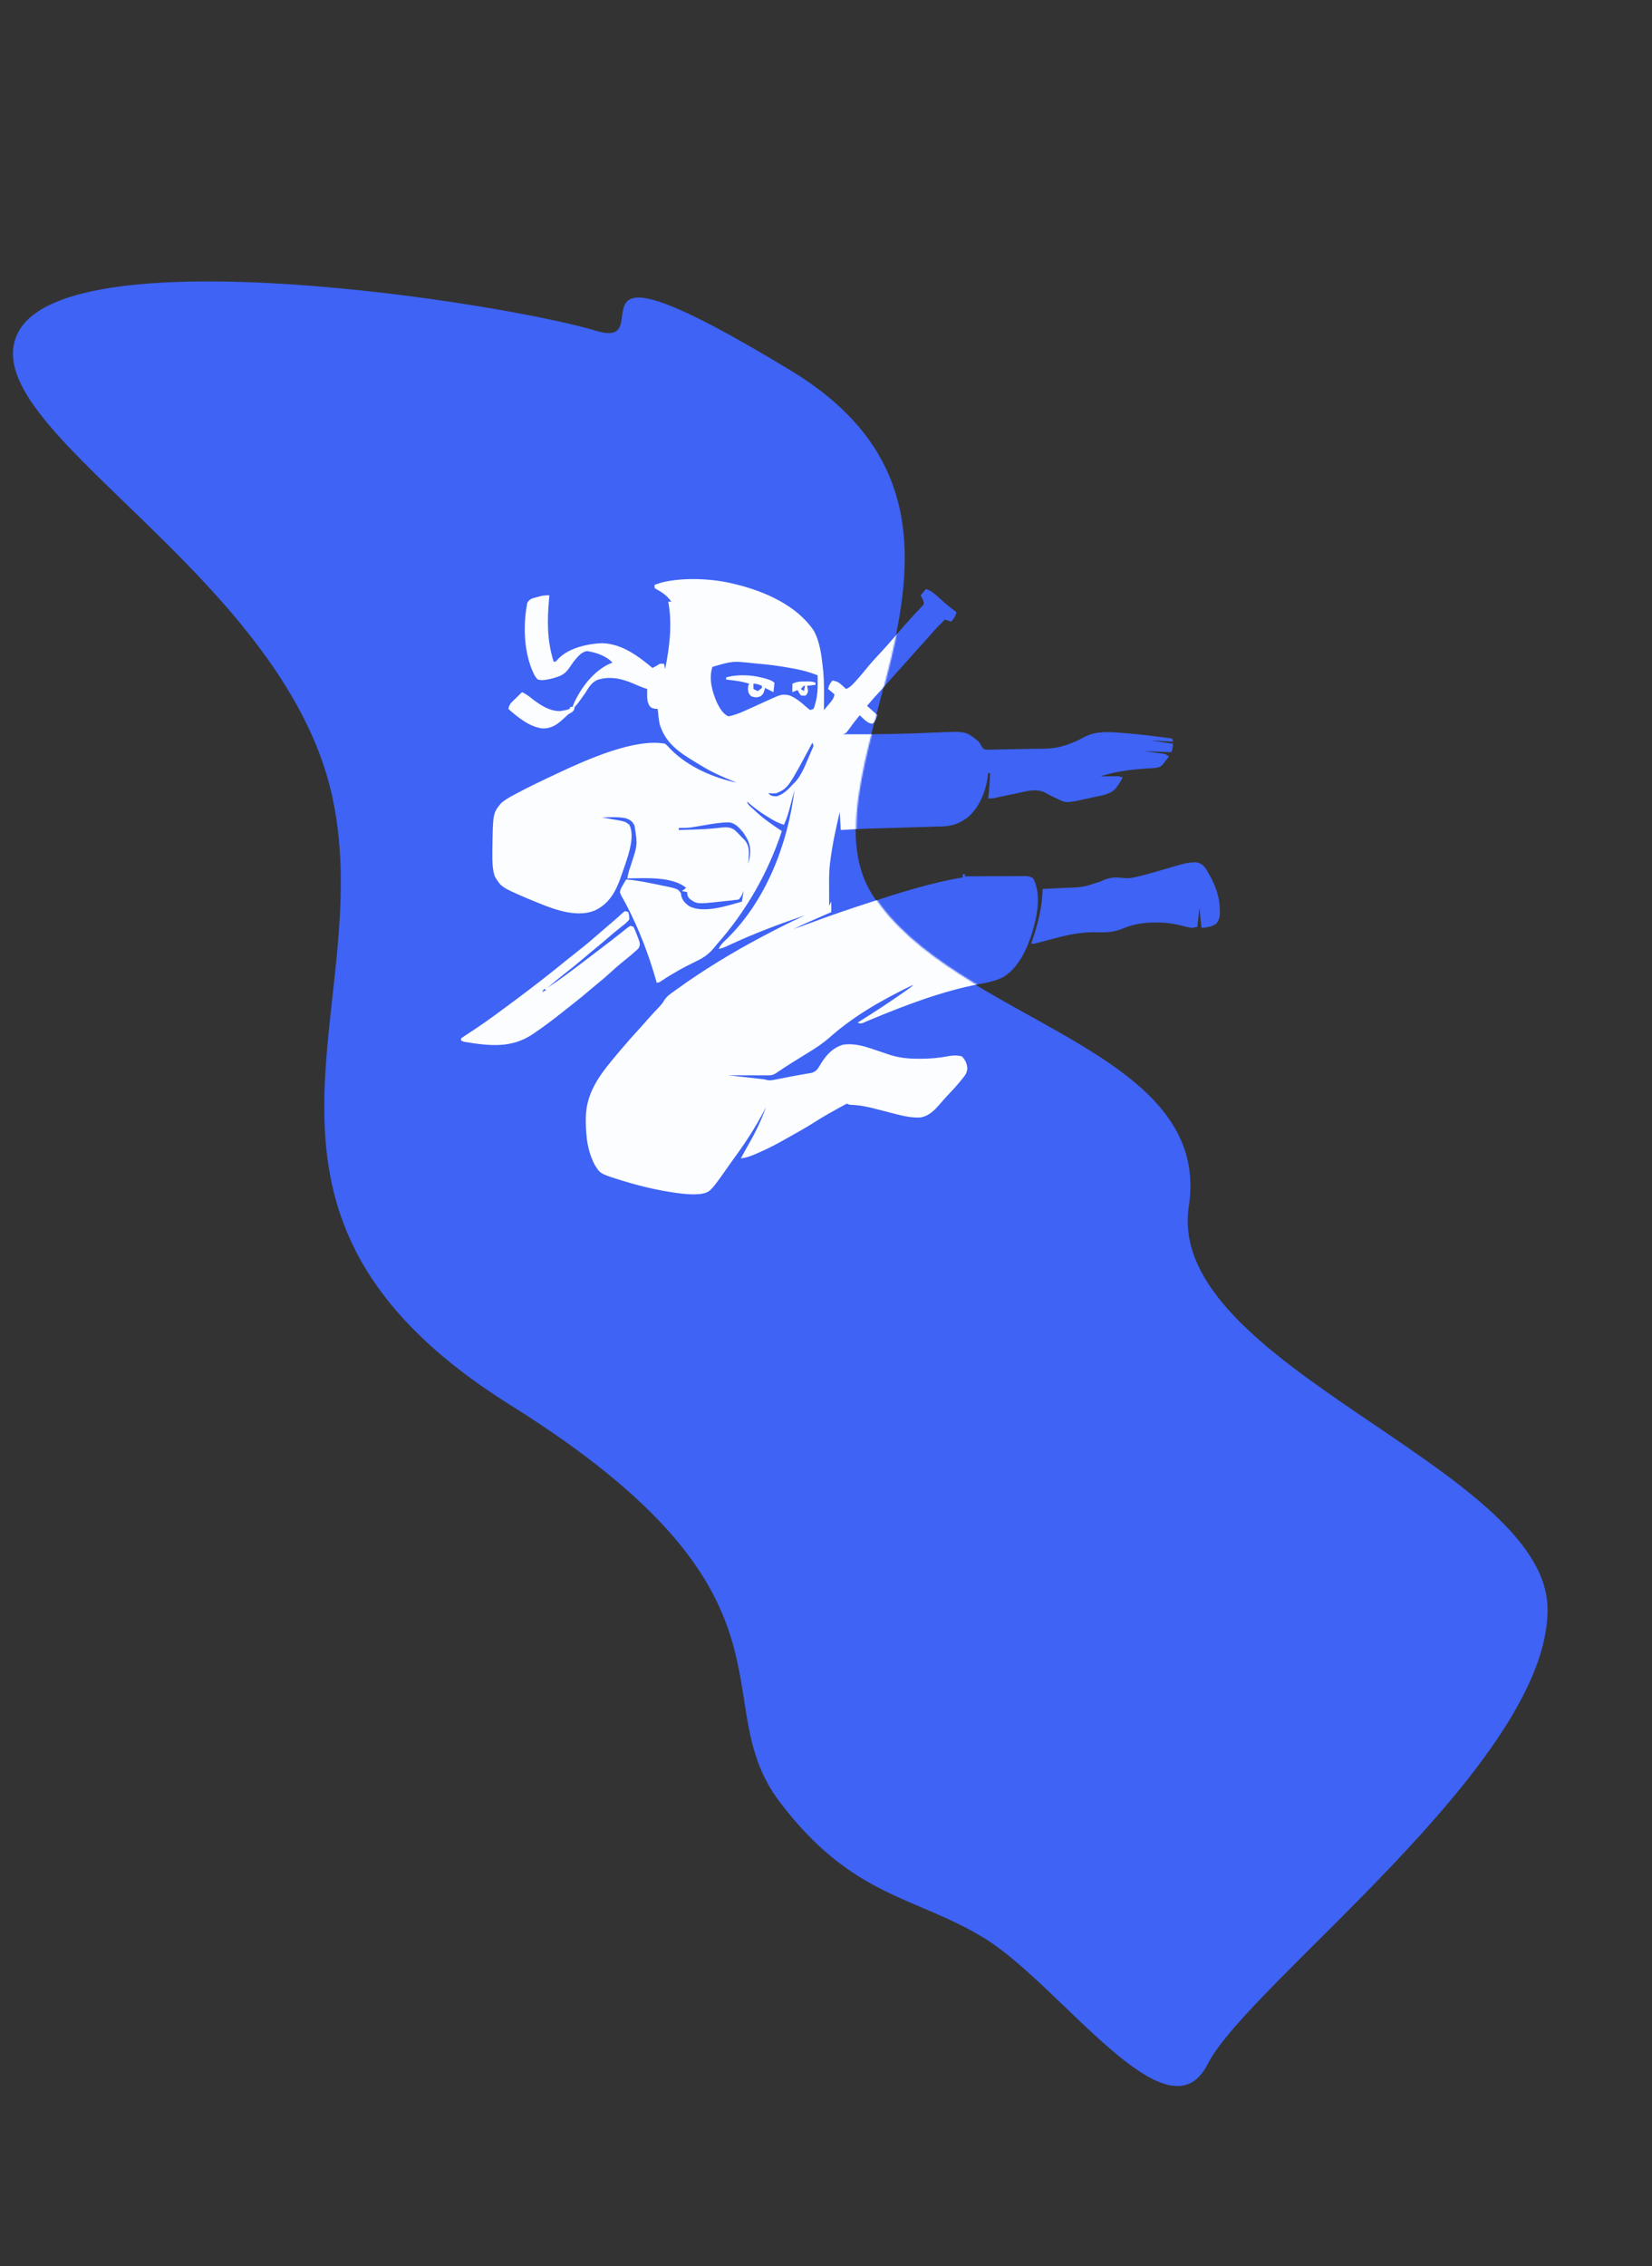 <svg width="1143" height="1567" viewBox="0 0 1143 1567" fill="none" xmlns="http://www.w3.org/2000/svg">
<rect x="0" y="0" width="1143" height="1567" fill="#333333" stroke="none"/>
<path fill-rule="evenodd" clip-rule="evenodd" d="M412.53 228.759C459.466 242.913 376.291 152.546 547.472 256.422C718.653 360.298 548.153 531.298 603.653 618.798C659.153 706.298 839.429 724.216 822.541 834.007C805.653 943.798 1068.58 1014.11 1070.71 1111.5C1073.04 1217.95 863.571 1371.65 835.513 1427.3C807.919 1482.03 734.037 1372.62 681.04 1340.15C633.272 1310.89 589.826 1312.4 539.435 1245.9C486.044 1175.45 564.653 1103.8 353.351 971.692C142.05 839.587 261.824 699.675 230.021 551.419C196.48 395.063 -23.966 294.382 13.153 228.759C50.531 162.678 348.399 209.42 412.53 228.759Z" fill="#3E63F5"/>
<path d="M507.484 403.632C508.086 403.777 508.688 403.921 509.309 404.07C529.124 408.941 551.322 418.582 563.064 436.107C567.296 443.734 568.405 453.314 569.341 461.851C569.423 462.588 569.504 463.326 569.588 464.085C570.389 473.013 570.134 482.006 570.069 490.96C571.151 489.692 572.226 488.417 573.298 487.14C573.898 486.43 574.497 485.721 575.115 484.99C576.435 483.203 577.063 482.203 577.346 480.044C575.905 478.843 574.464 477.643 572.98 476.406C573.416 473.963 574.323 472.492 575.891 470.584C578.927 470.961 580.442 471.829 582.668 473.904C583.175 474.37 583.683 474.836 584.206 475.317C584.584 475.676 584.962 476.035 585.351 476.406C588.239 475.268 590.02 473.261 592.037 470.993C592.39 470.603 592.743 470.212 593.106 469.81C595.297 467.367 597.395 464.864 599.451 462.306C602.806 458.136 606.439 454.26 610.097 450.358C613.282 446.959 616.317 443.441 619.336 439.894C622.941 435.662 626.565 431.461 630.334 427.374C630.981 426.671 631.627 425.967 632.293 425.242C633.442 424.002 634.599 422.769 635.767 421.547C636.24 421.038 636.714 420.53 637.202 420.006C637.611 419.578 638.02 419.151 638.442 418.71C639.366 417.484 639.366 417.484 639.013 415.947C638.439 414.453 637.776 413.048 637.02 411.637C638.221 410.196 639.422 408.755 640.659 407.271C644.374 408.384 646.757 410.688 649.574 413.229C650.54 414.085 651.508 414.94 652.476 415.793C652.943 416.205 653.41 416.616 653.891 417.04C656.425 419.236 659.076 421.278 661.763 423.281C661.193 426.091 659.996 427.657 658.125 429.831C656.684 429.35 655.243 428.87 653.758 428.375C650.426 431.63 647.221 434.943 644.181 438.472C641.047 442.092 637.807 445.619 634.598 449.172C632.127 451.912 629.663 454.655 627.241 457.439C624.582 460.493 621.849 463.478 619.12 466.47C617.685 468.054 616.27 469.651 614.87 471.266C612.701 473.764 610.47 476.202 608.229 478.634C605.388 481.719 602.605 484.839 599.906 488.049C602.307 490.211 604.709 492.372 607.183 494.599C605.356 499.167 605.356 499.167 603.545 500.421C600.884 500.121 599.476 498.874 597.541 497.1C597.027 496.634 596.513 496.168 595.983 495.688C595.596 495.328 595.21 494.969 594.812 494.599C590.732 499.606 590.732 499.606 586.943 504.833C585.351 506.97 585.351 506.97 583.168 507.698C604.96 507.883 626.784 507.455 648.555 506.465C668.152 505.597 668.152 505.597 676.312 512.056C677.773 513.52 677.773 513.52 679 515.766C680.491 518.102 680.491 518.102 683.016 518.394C684.396 518.366 684.396 518.366 685.804 518.338C686.313 518.334 686.821 518.33 687.345 518.326C689.022 518.307 690.697 518.257 692.374 518.205C693.543 518.183 694.713 518.163 695.883 518.144C698.319 518.102 700.755 518.045 703.19 517.978C706.205 517.898 709.218 517.854 712.233 517.827C714.513 517.804 716.793 517.769 719.073 517.73C720.15 517.713 721.226 517.7 722.303 517.691C733.036 517.579 741.129 514.547 750.467 509.479C758.498 505.408 767.12 506.033 775.881 506.743C776.73 506.807 777.579 506.871 778.454 506.937C789.323 507.812 800.138 509.206 810.949 510.609C811.189 511.329 811.429 512.05 811.676 512.792C804.112 512.432 804.112 512.432 796.394 512.064C801.437 512.785 806.48 513.505 811.676 514.248C810.949 519.342 810.949 519.342 810.221 520.07C808.817 520.082 807.413 520.042 806.011 519.981C804.734 519.929 804.734 519.929 803.431 519.875C802.535 519.834 801.638 519.793 800.715 519.751C799.816 519.713 798.917 519.675 797.99 519.636C795.76 519.541 793.53 519.443 791.3 519.342C791.751 519.4 792.203 519.459 792.668 519.519C794.714 519.788 796.76 520.065 798.805 520.342C799.515 520.434 800.226 520.526 800.958 520.621C801.64 520.715 802.323 520.809 803.026 520.905C803.969 521.031 803.969 521.031 804.932 521.159C806.582 521.525 806.582 521.525 808.766 522.98C808.07 523.922 807.372 524.861 806.673 525.8C806.285 526.324 805.897 526.847 805.496 527.387C803.536 529.915 802.444 530.523 799.305 530.986C798.066 531.094 796.826 531.18 795.584 531.247C784.103 531.958 772.44 533.148 761.463 536.807C762.383 536.799 763.303 536.791 764.252 536.782C765.46 536.775 766.668 536.768 767.876 536.762C768.482 536.756 769.089 536.75 769.714 536.743C770.59 536.74 770.59 536.74 771.483 536.736C772.021 536.733 772.558 536.729 773.112 536.725C774.562 536.807 774.562 536.807 776.745 537.535C775.691 539.793 774.451 541.763 772.97 543.766C772.369 544.601 772.369 544.601 771.756 545.452C767.555 549.607 761.06 550.24 755.504 551.453C754.663 551.645 753.822 551.838 752.956 552.036C737.508 555.453 737.508 555.453 730.807 551.953C730.308 551.72 729.809 551.486 729.296 551.246C727.217 550.272 725.198 549.248 723.203 548.113C717.055 544.926 710.404 547.094 703.972 548.451C703.216 548.607 702.46 548.764 701.682 548.924C698.542 549.573 695.403 550.222 692.271 550.906C691.209 551.136 691.209 551.136 690.125 551.371C689.497 551.509 688.868 551.648 688.221 551.79C686.506 552.09 686.506 552.09 683.595 552.09C683.707 551.383 683.819 550.677 683.934 549.949C684.383 546.805 684.567 543.662 684.732 540.492C684.764 539.925 684.795 539.357 684.828 538.773C684.904 537.39 684.978 536.007 685.051 534.624C684.57 534.624 684.09 534.624 683.595 534.624C683.55 535.36 683.505 536.095 683.459 536.853C682.14 547.187 677.281 559.116 668.97 565.664C663.463 569.527 658.372 571.313 651.703 571.448C651.089 571.468 650.475 571.489 649.843 571.51C647.828 571.574 645.813 571.625 643.797 571.676C642.381 571.719 640.966 571.763 639.55 571.808C635.826 571.924 632.103 572.029 628.379 572.13C623.888 572.255 619.398 572.392 614.907 572.528C611.405 572.634 607.903 572.738 604.401 572.835C596.823 573.049 589.276 573.403 581.713 573.922C581.472 569.839 581.232 565.757 580.985 561.55C578.353 572.895 575.838 584.184 574.435 595.754C574.365 596.28 574.295 596.807 574.223 597.349C573.516 603.261 573.627 609.187 573.662 615.13C573.666 616.219 573.669 617.307 573.672 618.396C573.68 621.037 573.692 623.678 573.707 626.319C574.188 625.358 574.668 624.397 575.163 623.408C575.163 625.809 575.163 628.211 575.163 630.685C574.064 631.16 572.966 631.634 571.834 632.124C564.171 635.441 556.517 638.763 548.965 642.329C553.269 640.93 557.51 639.412 561.743 637.81C574.823 632.871 588.066 628.454 601.361 624.136C601.864 623.972 602.368 623.808 602.886 623.639C623.586 616.903 644.64 610.329 666.13 606.67C666.13 605.949 666.13 605.229 666.13 604.487C666.61 604.487 667.09 604.487 667.585 604.487C667.585 604.967 667.585 605.447 667.585 605.942C668.41 605.937 668.41 605.937 669.251 605.932C674.433 605.903 679.616 605.881 684.798 605.867C687.463 605.859 690.127 605.849 692.791 605.832C695.363 605.817 697.934 605.808 700.506 605.804C701.964 605.8 703.421 605.789 704.879 605.777C705.767 605.777 706.656 605.777 707.571 605.777C708.354 605.774 709.136 605.77 709.942 605.767C712.015 605.945 713.182 606.223 714.888 607.398C720.746 618.68 717.556 633.705 714.024 645.376C710.39 656.632 704.379 669.699 693.784 675.805C688.795 678.156 683.912 679.339 678.501 680.262C651.932 685.22 626.259 695.097 601.394 705.451C600.297 705.906 600.297 705.906 599.178 706.369C598.199 706.813 598.199 706.813 597.201 707.265C595.539 707.825 595.539 707.825 593.356 707.097C593.899 706.758 593.899 706.758 594.452 706.411C604.758 699.952 614.926 693.352 624.876 686.357C625.412 685.981 625.948 685.604 626.5 685.217C626.997 684.865 627.494 684.513 628.006 684.151C628.447 683.839 628.888 683.527 629.343 683.206C630.578 682.314 630.578 682.314 631.926 680.899C611.11 690.932 591.23 702.043 573.861 717.465C568.5 722.133 562.634 725.803 556.56 729.475C550.19 733.351 543.893 737.303 537.73 741.503C535.378 743.084 534.225 743.575 531.439 743.567C530.521 743.566 530.521 743.566 529.585 743.566C528.593 743.561 528.593 743.561 527.582 743.555C526.905 743.554 526.229 743.553 525.532 743.552C523.367 743.548 521.202 743.539 519.036 743.529C517.571 743.526 516.105 743.522 514.639 743.519C511.041 743.511 507.443 743.499 503.845 743.484C504.601 743.568 505.358 743.653 506.137 743.74C508.947 744.054 511.757 744.37 514.567 744.688C515.783 744.825 516.998 744.961 518.214 745.096C519.963 745.291 521.711 745.489 523.46 745.687C524.002 745.747 524.544 745.807 525.102 745.869C529.056 746.32 529.056 746.32 530.876 746.843C532.837 747.249 534.441 746.854 536.4 746.474C537.627 746.241 537.627 746.241 538.88 746.004C539.746 745.833 540.613 745.661 541.505 745.485C543.283 745.142 545.06 744.799 546.838 744.456C548.132 744.204 548.132 744.204 549.452 743.947C551.527 743.55 553.602 743.179 555.685 742.83C556.221 742.738 556.756 742.647 557.309 742.552C558.688 742.318 560.069 742.091 561.45 741.864C565.133 740.862 566.177 738.46 568.068 735.297C571.9 729.232 576.134 724.573 583.168 722.38C591.168 721.162 598.264 723.479 605.728 726.018C607.453 726.601 609.179 727.184 610.905 727.765C611.992 728.133 613.076 728.507 614.159 728.888C621.265 731.34 627.966 732.101 635.474 732.068C636.758 732.067 636.758 732.067 638.069 732.066C644.047 732.004 649.811 731.493 655.682 730.37C659.12 729.726 661.931 729.558 665.402 730.385C667.965 732.948 668.921 735.004 669.279 738.611C668.985 741.927 668.035 743.192 665.948 745.758C665.463 746.36 665.463 746.36 664.969 746.974C661.824 750.822 658.448 754.466 655.037 758.078C653.389 759.825 651.81 761.619 650.256 763.451C646.414 767.861 642.175 772.209 636.036 772.742C630.783 772.81 626.125 771.959 621.056 770.637C620.268 770.441 619.48 770.245 618.668 770.043C614.926 769.107 611.195 768.135 607.465 767.152C601.342 765.553 595.586 764.191 589.234 763.963C587.534 763.86 587.534 763.86 586.079 763.133C584.651 763.716 584.651 763.716 583.168 764.588C582.501 764.943 582.501 764.943 581.82 765.306C575.944 768.515 570.12 771.766 564.474 775.368C557.672 779.698 550.647 783.629 543.599 787.542C542.43 788.191 541.262 788.842 540.097 789.497C534.677 792.541 529.165 795.214 523.448 797.655C522.867 797.904 522.286 798.153 521.688 798.41C518.653 799.672 515.873 800.601 512.578 800.975C513.138 799.944 513.699 798.913 514.261 797.882C514.854 796.786 514.854 796.786 515.46 795.668C516.561 793.65 517.695 791.652 518.837 789.658C523.327 781.758 527.012 773.882 530.043 765.316C529.741 765.918 529.439 766.52 529.128 767.141C522.995 779.115 515.584 790.409 507.622 801.241C506.709 802.495 505.814 803.761 504.922 805.031C491.407 824.267 491.407 824.267 485.129 825.522C479.41 826.196 473.678 825.665 468.004 824.854C467.318 824.756 466.631 824.659 465.924 824.559C454.645 822.885 443.671 820.314 432.754 817.031C431.99 816.804 431.226 816.577 430.438 816.343C415.26 811.62 415.26 811.62 411.423 805.341C406.529 795.806 405.412 786.33 405.328 775.777C405.318 774.962 405.308 774.148 405.297 773.308C405.404 754.299 416.481 741.322 428.161 727.474C428.491 727.082 428.821 726.69 429.161 726.287C433.698 720.911 438.342 715.653 443.119 710.489C444.975 708.469 446.776 706.41 448.568 704.334C449.751 703.003 450.951 701.698 452.167 700.4C452.558 699.982 452.948 699.565 453.35 699.135C454.127 698.306 454.906 697.48 455.688 696.658C457.272 694.966 458.601 693.501 459.706 691.451C461.561 688.645 464.153 686.978 466.867 685.038C467.475 684.598 468.083 684.158 468.709 683.704C487.116 670.491 506.394 658.763 526.405 648.151C527.097 647.782 527.79 647.413 528.503 647.034C537.876 642.053 547.335 637.32 556.97 632.868C539.968 638.667 523.212 644.892 506.894 652.407C506.059 652.79 505.225 653.174 504.365 653.569C503.631 653.911 502.896 654.252 502.139 654.604C500.513 655.297 499.02 655.798 497.295 656.156C498.435 653.296 500.42 651.528 502.617 649.47C530.018 622.883 545.094 583.502 549.692 546.268C549.549 546.814 549.406 547.361 549.259 547.924C548.604 550.42 547.943 552.915 547.282 555.41C546.945 556.7 546.945 556.7 546.601 558.015C545.47 562.265 544.311 566.31 542.415 570.283C538.437 569.176 535.208 567.295 531.726 565.144C531.151 564.791 530.576 564.438 529.984 564.075C525.31 561.157 521.061 557.946 516.944 554.273C516.944 556.237 519.947 558.229 521.277 559.571C527.183 565.353 534.062 570.126 540.959 574.65C531.466 603.392 516.248 630.077 496.171 652.75C495.378 653.665 494.611 654.604 493.858 655.552C490.204 659.996 486.492 662.39 481.331 664.843C479.846 665.582 478.362 666.324 476.879 667.069C475.785 667.615 475.785 667.615 474.668 668.172C471.576 669.755 468.578 671.481 465.593 673.258C465.105 673.546 464.617 673.835 464.114 674.133C461.947 675.428 459.83 676.761 457.75 678.193C455.815 679.443 455.815 679.443 454.359 679.443C454.232 678.992 454.105 678.541 453.975 678.076C448.807 659.943 442.081 642.342 433.343 625.614C432.964 624.88 432.964 624.88 432.577 624.131C432.04 623.129 431.473 622.143 430.882 621.172C430.049 619.734 429.364 618.451 428.888 616.858C429.559 614.379 429.559 614.379 430.89 612.128C431.321 611.37 431.753 610.612 432.197 609.831C432.546 609.268 432.895 608.705 433.255 608.125C438.93 608.528 444.438 609.521 450.009 610.654C451.445 610.945 452.882 611.228 454.319 611.511C469.017 614.465 469.017 614.465 471.097 617.586C471.172 618.141 471.247 618.697 471.324 619.269C472.175 622.595 474.077 624.608 476.802 626.54C486.609 631.836 503.127 626.317 513.306 623.408C513.404 622.807 513.503 622.207 513.605 621.588C513.981 619.306 514.358 617.023 514.736 614.741C514.904 613.729 515.072 612.716 515.239 611.704C516.314 605.207 517.436 598.728 518.778 592.28C519.823 585.258 518.104 581.151 514.033 575.377C511.453 572.289 508.741 569.21 504.565 568.622C498.622 568.627 492.854 569.654 487.016 570.647C485.464 570.91 483.912 571.171 482.359 571.426C480.954 571.657 479.55 571.894 478.147 572.132C475.26 572.492 472.546 572.523 469.641 572.466C469.641 572.947 469.641 573.427 469.641 573.922C472.886 573.82 476.131 573.712 479.375 573.603C480.286 573.575 481.197 573.546 482.135 573.517C488.021 573.316 493.82 572.909 499.661 572.165C502.961 571.912 505.187 571.943 508.047 573.723C509.95 575.386 511.626 577.128 513.306 579.016C513.775 579.461 514.244 579.905 514.727 580.363C517.389 583.187 518.004 585.677 518.172 589.523C517.851 597.501 516.994 616.081 511.122 621.952C507.909 622.453 504.668 622.747 501.434 623.089C500.539 623.19 499.644 623.291 498.721 623.395C482.219 625.165 482.219 625.165 477.229 621.549C475.795 620.096 475.463 618.879 475.463 616.858C474.263 616.618 473.062 616.378 471.825 616.13C472.785 615.41 473.746 614.69 474.736 613.947C465.183 605.8 445.819 607.226 433.983 607.398C434.413 605.088 434.942 602.888 435.685 600.66C435.873 600.089 436.06 599.518 436.253 598.929C436.45 598.331 436.646 597.734 436.848 597.118C441.138 584.038 441.138 584.038 439.003 570.809C437.41 567.755 436.028 566.845 432.754 565.735C427.441 564.715 421.901 565.078 416.517 565.189C416.961 565.266 417.405 565.343 417.862 565.422C419.886 565.776 421.908 566.142 423.931 566.508C424.629 566.629 425.328 566.749 426.047 566.873C432.65 568.084 432.65 568.084 435.438 570.283C439.325 578.057 435.055 590.308 432.527 597.937C431.49 601.014 430.41 604.074 429.298 607.125C429.037 607.849 428.775 608.573 428.506 609.319C425.222 618.004 420.255 625.572 411.559 629.548C396.763 635.558 378.596 626.767 364.848 621.225C346.857 613.441 346.857 613.441 342.288 605.942C340.679 600.849 340.601 595.589 340.651 590.296C340.658 589.153 340.658 589.153 340.666 587.988C341.003 562.273 341.003 562.273 346.788 555.257C349.094 553.331 351.483 551.831 354.114 550.407C354.665 550.105 355.217 549.804 355.786 549.493C365.66 544.184 375.801 539.374 385.952 534.624C386.413 534.408 386.873 534.192 387.348 533.97C405.828 525.33 439.302 510.308 460.181 514.248C461.689 515.52 462.979 516.922 464.317 518.372C476.014 530.149 493.639 537.829 509.667 541.174C509.257 541.006 508.848 540.838 508.426 540.665C500.54 537.413 492.835 534.144 485.566 529.647C483.989 528.675 482.398 527.728 480.808 526.778C469.669 520.041 460.057 513.522 456.315 500.33C455.719 496.973 455.351 493.63 455.087 490.232C454.411 490.172 453.736 490.112 453.04 490.051C450.72 489.505 450.72 489.505 449.401 488.14C447.887 485.43 447.728 483.321 447.764 480.272C447.771 479.548 447.777 478.825 447.784 478.08C447.792 477.527 447.801 476.975 447.809 476.406C447.192 476.21 446.575 476.015 445.939 475.814C443.368 474.924 440.925 473.874 438.44 472.767C430.323 469.263 422.055 467.291 413.288 470.129C409.081 472.085 407.235 475.484 404.873 479.316C403.84 480.781 402.793 482.236 401.735 483.683C401.257 484.343 400.78 485.004 400.288 485.684C399.051 487.322 399.051 487.322 397.596 488.777C397.521 489.242 397.446 489.708 397.368 490.187C396.642 492.367 395.18 492.705 393.229 493.871C392.041 494.924 390.874 496.002 389.727 497.1C385.086 501.31 381.263 503.959 374.817 503.653C365.731 502.167 358.513 496.083 351.749 490.232C352.168 487.927 352.779 486.752 354.458 485.127C355.045 484.55 355.045 484.55 355.645 483.961C356.055 483.569 356.465 483.177 356.888 482.773C357.301 482.37 357.715 481.966 358.14 481.551C359.158 480.558 360.183 479.573 361.209 478.589C363.828 479.75 365.881 481.366 368.123 483.137C373.814 487.5 380.025 491.688 387.408 491.688C389.65 491.384 391.833 491.027 393.957 490.232C394.197 489.752 394.437 489.272 394.685 488.777C395.165 488.777 395.645 488.777 396.14 488.777C396.312 488.292 396.484 487.807 396.661 487.307C401.572 475.917 410.641 463.827 422.236 458.758C422.751 458.578 423.265 458.398 423.794 458.212C419.561 453.545 412.423 451.161 406.329 450.207C402.15 450.588 399.469 454.526 396.868 457.484C395.882 458.883 394.911 460.293 393.957 461.714C391.284 465.512 388.921 467.131 384.497 468.4C384.009 468.561 383.521 468.721 383.018 468.887C381.571 469.314 380.163 469.611 378.675 469.856C377.837 469.999 377.837 469.999 376.983 470.146C375.195 470.317 373.86 470.328 372.125 469.856C370.277 468.214 369.436 466.289 368.486 464.034C368.227 463.442 367.967 462.85 367.699 462.24C362.335 448.238 361.992 431.312 364.848 416.731C366.729 413.91 368.035 413.838 371.261 412.956C372.151 412.706 373.041 412.455 373.959 412.197C376.154 411.712 377.907 411.59 380.13 411.637C380.078 412.178 380.027 412.719 379.973 413.277C378.546 428.743 378.392 442.59 383.041 457.484C383.521 457.484 384.002 457.484 384.497 457.484C385.236 456.737 385.943 455.957 386.634 455.165C393.737 447.975 406.916 445.012 416.79 444.704C430.556 445.326 441.248 453.418 451.448 461.851C453.263 460.975 454.855 460.065 456.542 458.94C457.503 458.94 458.463 458.94 459.453 458.94C459.693 460.141 459.934 461.341 460.181 462.579C463.345 447.136 465.184 431.64 462.364 416.004C463.085 416.004 463.805 416.004 464.547 416.004C461.552 412.062 458.728 409.835 454.342 407.532C453.867 407.206 453.393 406.879 452.904 406.543C452.904 405.823 452.904 405.102 452.904 404.36C453.977 404.003 455.055 403.657 456.133 403.314C456.732 403.12 457.332 402.925 457.949 402.725C472.747 399.087 492.749 399.966 507.484 403.632ZM466.003 418.187C466.731 419.642 466.731 419.642 466.731 419.642L466.003 418.187ZM492.929 461.123C490.213 469.27 492.782 478.408 496.124 485.974C498.11 489.872 499.936 493.215 503.845 495.327C507.781 494.587 511.302 493.303 514.943 491.642C515.429 491.426 515.915 491.209 516.417 490.985C518.05 490.255 519.681 489.517 521.311 488.777C523.243 487.901 525.176 487.025 527.109 486.15C528.373 485.578 529.635 485.003 530.897 484.426C540.901 479.882 540.901 479.882 546.054 480.772C551.044 482.662 554.931 486.232 558.874 489.726C559.446 490.134 560.019 490.541 560.608 490.96C561.329 490.72 562.049 490.48 562.791 490.232C563.517 488.688 563.517 488.688 563.974 486.821C564.149 486.203 564.323 485.585 564.503 484.948C565.502 480.73 565.799 476.806 565.748 472.494C565.745 471.958 565.741 471.423 565.738 470.871C565.729 469.562 565.716 468.254 565.702 466.945C559.947 464.631 554.293 463.192 548.191 462.124C547.33 461.969 546.469 461.815 545.582 461.655C538.726 460.453 531.886 459.511 524.949 458.94C524.004 458.859 523.058 458.779 522.084 458.695C506.979 456.998 506.979 456.998 492.929 461.123ZM458.725 466.945C459.453 468.4 459.453 468.4 459.453 468.4L458.725 466.945ZM562.791 512.064C563.519 513.52 563.519 513.52 563.519 513.52L562.791 512.064ZM562.064 513.52C561.83 513.959 561.596 514.398 561.354 514.851C545.366 544.764 545.366 544.764 537.321 548.451C535.312 548.663 533.529 548.591 531.499 548.451C533.471 550.423 534.538 550.531 537.321 550.634C542.296 549.185 545.542 545.597 548.965 541.902C549.34 541.552 549.715 541.202 550.102 540.841C555.311 535.249 558.197 526.279 561.336 519.342C561.647 518.665 561.959 517.987 562.28 517.289C562.997 515.602 562.997 515.602 562.064 513.52ZM530.771 760.95C531.499 762.405 531.499 762.405 531.499 762.405L530.771 760.95Z" fill="#3E63F5"/>
<path d="M825.869 596.3C826.401 596.281 826.934 596.262 827.483 596.243C830.466 596.672 832.268 598.021 834.124 600.348C839.766 609.504 843.835 618.267 843.971 629.139C843.981 629.667 843.991 630.196 844.002 630.74C843.972 634.001 843.534 636.11 841.515 638.691C837.952 641.011 835.849 641.036 831.327 641.601C830.846 637.039 830.366 632.476 829.871 627.775C829.391 632.097 828.91 636.42 828.416 640.874C824.327 641.691 824.327 641.691 821.812 641.061C821.27 640.931 820.728 640.801 820.169 640.667C819.321 640.454 819.321 640.454 818.455 640.237C813.768 639.133 809.228 638.149 804.4 637.963C803.76 637.934 803.119 637.905 802.459 637.875C793.357 637.666 785.197 638.467 776.837 642.056C771.078 644.468 766.081 644.797 759.872 644.603C750.208 644.305 741.683 645.739 732.355 648.151C731.192 648.449 731.192 648.449 730.006 648.752C726.957 649.536 723.909 650.323 720.871 651.149C719.884 651.417 719.884 651.417 718.877 651.69C718.299 651.85 717.72 652.01 717.124 652.174C715.617 652.517 715.617 652.517 713.434 652.517C713.719 651.692 714.004 650.866 714.298 650.016C717.642 639.918 720.381 630.171 721.109 619.505C721.172 618.598 721.234 617.69 721.299 616.755C721.345 616.069 721.391 615.382 721.439 614.675C722.212 614.639 722.986 614.602 723.783 614.565C726.69 614.426 729.597 614.281 732.503 614.133C733.754 614.071 735.005 614.01 736.257 613.951C749.222 613.524 749.222 613.524 761.419 609.536C766.874 606.825 770.862 606.233 776.948 607.099C780.087 607.45 782.654 607.168 785.752 606.443C786.275 606.321 786.798 606.199 787.336 606.074C795.034 604.208 802.638 601.928 810.242 599.715C810.788 599.556 811.334 599.397 811.897 599.234C812.93 598.933 813.962 598.631 814.994 598.327C818.617 597.272 822.086 596.38 825.869 596.3Z" fill="#3E63F5"/>
<path d="M432.527 629.958C433.247 630.198 433.967 630.438 434.71 630.685C435.349 632.974 435.349 632.974 435.437 635.779C433.977 637.484 432.785 638.597 431.026 639.918C430.079 640.676 429.134 641.434 428.189 642.193C427.7 642.575 427.212 642.958 426.708 643.352C424.419 645.172 422.224 647.096 420.019 649.015C416.414 652.115 412.76 655.147 409.068 658.143C406.842 659.97 404.652 661.836 402.462 663.706C398.776 666.847 395.007 669.863 391.185 672.836C386.932 676.153 382.796 679.602 378.674 683.082C383.073 680.2 387.367 677.208 391.591 674.076C392.181 673.641 392.77 673.205 393.378 672.756C399.803 667.993 406.161 663.141 412.512 658.278C414.245 656.951 415.98 655.625 417.716 654.3C418.247 653.894 418.777 653.489 419.324 653.071C420.348 652.289 421.371 651.509 422.396 650.729C424.783 648.908 427.154 647.072 429.496 645.194C429.932 644.848 430.369 644.502 430.818 644.145C431.989 643.214 433.153 642.274 434.317 641.334C434.927 640.942 435.537 640.55 436.165 640.146C436.886 640.386 437.606 640.626 438.348 640.874C439.25 642.773 440.004 644.59 440.714 646.559C440.918 647.087 441.123 647.614 441.333 648.158C442.997 652.659 442.997 652.659 441.987 655.428C440.606 656.915 440.606 656.915 438.803 658.476C438.144 659.05 437.484 659.624 436.805 660.215C434.14 662.457 431.439 664.652 428.731 666.842C426.664 668.561 424.68 670.346 422.702 672.166C419.488 675.121 416.18 677.91 412.784 680.652C410.929 682.163 409.103 683.701 407.284 685.255C402.441 689.393 397.486 693.363 392.453 697.267C390.954 698.436 389.464 699.618 387.976 700.801C382.314 705.282 376.577 709.605 370.624 713.692C370.07 714.074 369.516 714.455 368.946 714.848C354.042 724.942 339.153 723.258 321.802 720.48C320.455 720.197 320.455 720.197 319 719.469C319 718.989 319 718.508 319 718.013C320.539 716.889 322.079 715.852 323.685 714.83C324.697 714.17 325.708 713.508 326.718 712.845C327.511 712.326 327.511 712.326 328.319 711.796C337.824 705.487 346.963 698.619 356.114 691.815C356.545 691.495 356.976 691.175 357.42 690.845C369.081 682.171 380.544 673.237 391.8 664.042C394.517 661.826 397.255 659.641 400.026 657.492C405.478 653.264 410.69 648.799 415.877 644.251C418.139 642.276 420.42 640.324 422.702 638.372C423.103 638.029 423.504 637.685 423.917 637.332C424.69 636.67 425.465 636.011 426.241 635.353C427.102 634.609 427.947 633.848 428.783 633.076C429.23 632.669 429.678 632.262 430.139 631.842C430.543 631.465 430.948 631.088 431.365 630.699C431.94 630.332 431.94 630.332 432.527 629.958ZM376.491 683.81C375.771 684.891 375.771 684.891 375.036 685.993C375.996 685.513 376.957 685.032 377.946 684.538C377.466 684.297 376.986 684.057 376.491 683.81Z" fill="#3E63F5"/>
<path d="M533.683 470.584C534.404 471.065 535.124 471.545 535.866 472.04C535.626 474.201 535.386 476.363 535.139 478.589C533.217 477.629 531.296 476.668 529.317 475.678C529.152 476.354 528.987 477.029 528.816 477.725C527.861 480.045 527.861 480.045 526.224 481.455C523.71 482.426 522.409 482.333 519.856 481.5C517.955 479.789 517.696 478.877 517.491 476.315C517.673 474.223 517.673 474.223 518.401 472.767C514.779 471.647 511.291 470.944 507.53 470.493C507.033 470.43 506.535 470.368 506.022 470.303C504.812 470.151 503.601 470.003 502.391 469.857C502.391 469.376 502.391 468.896 502.391 468.401C511.991 465.63 524.461 466.969 533.683 470.584ZM521.312 472.767C521.312 473.968 521.312 475.169 521.312 476.406C522.753 477.127 522.753 477.127 524.223 477.862C525.707 476.87 525.707 476.87 527.134 475.678C527.134 475.198 527.134 474.718 527.134 474.223C525.019 473.308 523.643 472.767 521.312 472.767Z" fill="#3E63F5"/>
<path d="M557.062 471.175C557.949 471.18 558.837 471.185 559.751 471.19C562.065 471.312 562.065 471.312 564.248 472.04C564.248 472.52 564.248 473 564.248 473.495C562.327 473.735 560.406 473.975 558.427 474.223C558.577 474.898 558.727 475.574 558.881 476.27C559.154 478.589 559.154 478.589 557.699 480.772C555.925 481.136 555.925 481.136 554.06 480.772C552.741 478.953 552.741 478.953 551.877 477.134C550.676 477.614 549.475 478.094 548.238 478.589C548.238 476.668 548.238 474.747 548.238 472.767C551.263 471.312 553.724 471.136 557.062 471.175ZM555.106 475.314C554.761 475.675 554.416 476.035 554.06 476.406C555.141 477.126 555.141 477.126 556.243 477.861C556.484 476.661 556.724 475.46 556.971 474.223C556.068 474.139 556.068 474.139 555.106 475.314Z" fill="#3E63F5"/>
<mask id="mask0_2944_6892" style="mask-type:alpha" maskUnits="userSpaceOnUse" x="9" y="194" width="1063" height="1248">
<path fill-rule="evenodd" clip-rule="evenodd" d="M412.878 228.36C459.813 242.514 376.638 152.147 547.819 256.023C719 359.899 548.5 530.899 604 618.399C659.5 705.899 839.777 723.817 822.889 833.608C806 943.399 1068.93 1013.71 1071.06 1111.1C1073.38 1217.56 863.919 1371.26 835.861 1426.9C808.267 1481.63 734.384 1372.22 681.387 1339.75C633.62 1310.49 590.174 1312 539.783 1245.5C486.392 1175.05 565 1103.4 353.699 971.293C142.398 839.188 262.171 699.276 230.368 551.02C196.828 394.664 -23.618 293.983 13.501 228.36C50.878 162.279 348.747 209.021 412.878 228.36Z" fill="#3E63F5"/>
</mask>
<g mask="url(#mask0_2944_6892)">
<path d="M507.484 403.632C508.086 403.777 508.688 403.921 509.309 404.07C529.124 408.941 551.322 418.582 563.064 436.107C567.296 443.734 568.405 453.314 569.341 461.851C569.423 462.588 569.504 463.325 569.588 464.085C570.389 473.013 570.134 482.006 570.069 490.96C571.151 489.692 572.226 488.417 573.298 487.14C573.898 486.43 574.497 485.721 575.115 484.99C576.435 483.203 577.063 482.203 577.346 480.044C575.905 478.843 574.464 477.643 572.98 476.405C573.416 473.963 574.323 472.492 575.891 470.584C578.927 470.961 580.442 471.829 582.668 473.904C583.175 474.37 583.683 474.836 584.206 475.317C584.584 475.676 584.962 476.035 585.351 476.405C588.239 475.268 590.02 473.261 592.037 470.993C592.39 470.603 592.743 470.212 593.106 469.81C595.297 467.367 597.395 464.864 599.451 462.306C602.806 458.136 606.439 454.26 610.097 450.358C613.282 446.958 616.317 443.441 619.336 439.894C622.941 435.662 626.565 431.461 630.334 427.374C630.981 426.671 631.627 425.967 632.293 425.242C633.442 424.002 634.599 422.769 635.767 421.547C636.24 421.038 636.714 420.53 637.202 420.006C637.611 419.578 638.02 419.151 638.442 418.71C639.366 417.484 639.366 417.484 639.013 415.947C638.439 414.453 637.776 413.048 637.02 411.637C638.221 410.196 639.422 408.755 640.659 407.271C644.374 408.384 646.757 410.688 649.574 413.229C650.54 414.085 651.508 414.94 652.476 415.793C652.943 416.205 653.41 416.616 653.891 417.04C656.425 419.236 659.076 421.278 661.763 423.281C661.193 426.091 659.996 427.657 658.125 429.83C656.684 429.35 655.243 428.87 653.758 428.375C650.426 431.63 647.221 434.943 644.181 438.472C641.047 442.092 637.807 445.619 634.598 449.172C632.127 451.912 629.663 454.655 627.241 457.439C624.582 460.493 621.849 463.478 619.12 466.47C617.685 468.054 616.27 469.651 614.87 471.266C612.701 473.763 610.47 476.202 608.229 478.634C605.388 481.719 602.605 484.839 599.906 488.049C602.307 490.211 604.709 492.372 607.183 494.599C605.356 499.166 605.356 499.166 603.545 500.421C600.884 500.121 599.476 498.874 597.541 497.1C597.027 496.634 596.513 496.168 595.983 495.688C595.596 495.328 595.21 494.969 594.812 494.599C590.732 499.606 590.732 499.606 586.943 504.833C585.351 506.97 585.351 506.97 583.168 507.698C604.96 507.883 626.784 507.455 648.555 506.464C668.152 505.597 668.152 505.597 676.312 512.056C677.773 513.52 677.773 513.52 679 515.766C680.491 518.102 680.491 518.102 683.016 518.394C684.396 518.366 684.396 518.366 685.804 518.338C686.313 518.334 686.821 518.33 687.345 518.326C689.022 518.307 690.697 518.257 692.374 518.205C693.543 518.183 694.713 518.163 695.883 518.144C698.319 518.102 700.755 518.045 703.19 517.978C706.205 517.898 709.218 517.854 712.233 517.827C714.513 517.804 716.793 517.769 719.073 517.73C720.15 517.713 721.226 517.7 722.303 517.69C733.036 517.579 741.129 514.547 750.467 509.479C758.499 505.408 767.12 506.033 775.881 506.743C776.73 506.807 777.579 506.871 778.454 506.937C789.323 507.812 800.138 509.206 810.949 510.609C811.189 511.329 811.429 512.05 811.676 512.792C804.112 512.432 804.112 512.432 796.394 512.064C801.437 512.785 806.48 513.505 811.676 514.248C810.949 519.342 810.949 519.342 810.221 520.069C808.817 520.082 807.413 520.042 806.011 519.981C804.734 519.929 804.734 519.929 803.431 519.875C802.535 519.834 801.638 519.793 800.715 519.751C799.816 519.713 798.917 519.675 797.99 519.636C795.76 519.541 793.53 519.443 791.3 519.342C791.751 519.4 792.203 519.459 792.668 519.519C794.714 519.788 796.76 520.065 798.805 520.342C799.515 520.434 800.226 520.526 800.958 520.621C801.641 520.715 802.323 520.809 803.026 520.905C803.969 521.031 803.969 521.031 804.932 521.159C806.582 521.525 806.582 521.525 808.766 522.98C808.07 523.921 807.372 524.861 806.673 525.8C806.285 526.324 805.897 526.847 805.496 527.387C803.536 529.915 802.444 530.523 799.305 530.986C798.066 531.094 796.826 531.18 795.584 531.247C784.103 531.958 772.44 533.148 761.463 536.807C762.383 536.799 763.303 536.79 764.252 536.782C765.46 536.775 766.668 536.768 767.876 536.762C768.482 536.756 769.089 536.75 769.714 536.743C770.59 536.74 770.59 536.74 771.483 536.736C772.021 536.732 772.558 536.729 773.112 536.725C774.562 536.807 774.562 536.807 776.745 537.535C775.691 539.793 774.451 541.763 772.97 543.766C772.369 544.601 772.369 544.601 771.756 545.452C767.555 549.607 761.06 550.24 755.504 551.453C754.663 551.645 753.822 551.838 752.956 552.036C737.508 555.453 737.508 555.453 730.807 551.953C730.308 551.72 729.809 551.486 729.296 551.246C727.217 550.272 725.198 549.248 723.203 548.113C717.055 544.926 710.404 547.094 703.972 548.451C703.216 548.607 702.46 548.763 701.682 548.924C698.542 549.573 695.403 550.222 692.271 550.906C691.209 551.136 691.209 551.136 690.125 551.371C689.497 551.509 688.868 551.648 688.221 551.79C686.506 552.09 686.506 552.09 683.595 552.09C683.707 551.383 683.819 550.677 683.934 549.949C684.383 546.805 684.567 543.662 684.732 540.492C684.764 539.924 684.795 539.357 684.828 538.773C684.904 537.39 684.978 536.007 685.051 534.624C684.57 534.624 684.09 534.624 683.595 534.624C683.55 535.36 683.505 536.095 683.459 536.853C682.14 547.187 677.281 559.116 668.97 565.664C663.463 569.527 658.372 571.313 651.703 571.448C651.089 571.468 650.475 571.488 649.843 571.51C647.828 571.574 645.813 571.625 643.797 571.676C642.381 571.719 640.966 571.763 639.55 571.808C635.826 571.924 632.103 572.029 628.379 572.13C623.888 572.255 619.398 572.391 614.907 572.528C611.405 572.634 607.903 572.738 604.401 572.835C596.823 573.049 589.276 573.403 581.713 573.922C581.472 569.839 581.232 565.757 580.985 561.55C578.353 572.895 575.838 584.184 574.435 595.754C574.365 596.28 574.295 596.807 574.223 597.349C573.516 603.261 573.627 609.187 573.662 615.13C573.666 616.219 573.669 617.307 573.672 618.396C573.68 621.037 573.692 623.678 573.707 626.319C574.188 625.358 574.668 624.397 575.163 623.408C575.163 625.809 575.163 628.211 575.163 630.685C574.064 631.16 572.966 631.634 571.834 632.123C564.171 635.441 556.517 638.763 548.965 642.329C553.269 640.93 557.51 639.412 561.743 637.81C574.823 632.871 588.066 628.454 601.361 624.135C601.864 623.972 602.368 623.808 602.886 623.639C623.586 616.903 644.64 610.329 666.13 606.67C666.13 605.949 666.13 605.229 666.13 604.487C666.61 604.487 667.09 604.487 667.585 604.487C667.585 604.967 667.585 605.447 667.585 605.942C668.41 605.937 668.41 605.937 669.251 605.932C674.433 605.903 679.616 605.881 684.798 605.867C687.463 605.859 690.127 605.849 692.791 605.832C695.363 605.816 697.934 605.808 700.506 605.804C701.964 605.8 703.421 605.789 704.879 605.777C705.767 605.777 706.656 605.777 707.571 605.777C708.354 605.774 709.136 605.77 709.942 605.767C712.015 605.945 713.182 606.223 714.888 607.398C720.746 618.68 717.556 633.705 714.024 645.376C710.39 656.632 704.379 669.699 693.784 675.805C688.795 678.156 683.912 679.339 678.501 680.262C651.932 685.22 626.259 695.097 601.394 705.451C600.297 705.906 600.297 705.906 599.178 706.369C598.199 706.813 598.199 706.813 597.201 707.265C595.539 707.825 595.539 707.825 593.356 707.097C593.899 706.757 593.899 706.757 594.452 706.411C604.758 699.951 614.926 693.352 624.876 686.357C625.412 685.981 625.948 685.604 626.5 685.217C626.997 684.865 627.494 684.513 628.006 684.151C628.447 683.839 628.888 683.527 629.343 683.206C630.578 682.314 630.578 682.314 631.926 680.899C611.11 690.932 591.23 702.043 573.861 717.465C568.5 722.133 562.634 725.803 556.56 729.475C550.19 733.35 543.893 737.303 537.73 741.502C535.378 743.084 534.225 743.575 531.439 743.566C530.521 743.566 530.521 743.566 529.585 743.566C528.593 743.561 528.593 743.561 527.582 743.555C526.905 743.554 526.229 743.553 525.532 743.552C523.367 743.548 521.202 743.539 519.036 743.529C517.571 743.526 516.105 743.522 514.639 743.519C511.041 743.511 507.443 743.499 503.845 743.484C504.601 743.568 505.358 743.653 506.137 743.74C508.947 744.054 511.757 744.37 514.567 744.688C515.783 744.824 516.998 744.961 518.214 745.096C519.963 745.291 521.711 745.489 523.46 745.687C524.002 745.747 524.544 745.807 525.102 745.869C529.056 746.32 529.056 746.32 530.876 746.843C532.837 747.249 534.441 746.854 536.4 746.474C537.627 746.241 537.627 746.241 538.88 746.004C539.746 745.832 540.613 745.661 541.505 745.485C543.283 745.142 545.06 744.799 546.838 744.456C548.132 744.204 548.132 744.204 549.452 743.947C551.527 743.55 553.602 743.179 555.685 742.83C556.221 742.738 556.756 742.647 557.309 742.552C558.688 742.318 560.069 742.091 561.45 741.863C565.133 740.862 566.177 738.46 568.068 735.297C571.9 729.232 576.134 724.573 583.168 722.38C591.168 721.162 598.264 723.479 605.728 726.018C607.453 726.601 609.179 727.184 610.905 727.765C611.992 728.133 613.076 728.507 614.159 728.888C621.265 731.34 627.966 732.101 635.474 732.068C636.758 732.067 636.758 732.067 638.069 732.066C644.047 732.004 649.811 731.493 655.682 730.37C659.12 729.725 661.931 729.558 665.402 730.385C667.965 732.948 668.921 735.003 669.279 738.611C668.985 741.927 668.035 743.192 665.948 745.758C665.463 746.36 665.463 746.36 664.969 746.974C661.824 750.822 658.448 754.466 655.037 758.078C653.389 759.825 651.81 761.618 650.256 763.451C646.414 767.861 642.175 772.209 636.036 772.742C630.783 772.81 626.125 771.959 621.056 770.637C620.268 770.441 619.48 770.245 618.668 770.043C614.926 769.107 611.195 768.135 607.465 767.152C601.342 765.553 595.586 764.191 589.234 763.963C587.534 763.86 587.534 763.86 586.079 763.133C584.651 763.716 584.651 763.716 583.168 764.588C582.501 764.943 582.501 764.943 581.82 765.306C575.944 768.515 570.12 771.765 564.474 775.368C557.672 779.698 550.647 783.629 543.599 787.542C542.43 788.191 541.262 788.842 540.097 789.497C534.677 792.541 529.165 795.214 523.448 797.655C522.867 797.904 522.286 798.153 521.688 798.41C518.653 799.672 515.873 800.6 512.578 800.975C513.138 799.944 513.699 798.913 514.261 797.882C514.854 796.786 514.854 796.786 515.46 795.667C516.561 793.65 517.695 791.652 518.837 789.658C523.327 781.758 527.012 773.882 530.043 765.316C529.741 765.918 529.439 766.52 529.128 767.141C522.995 779.115 515.584 790.409 507.622 801.241C506.709 802.495 505.814 803.761 504.922 805.031C491.407 824.267 491.407 824.267 485.129 825.522C479.41 826.196 473.678 825.665 468.004 824.854C467.318 824.756 466.631 824.659 465.924 824.559C454.645 822.885 443.671 820.314 432.754 817.03C431.99 816.804 431.226 816.577 430.438 816.343C415.26 811.62 415.26 811.62 411.423 805.341C406.529 795.806 405.412 786.33 405.328 775.777C405.318 774.962 405.308 774.147 405.297 773.308C405.404 754.299 416.481 741.322 428.161 727.474C428.491 727.082 428.821 726.69 429.161 726.286C433.698 720.911 438.342 715.653 443.119 710.488C444.975 708.469 446.776 706.41 448.568 704.334C449.751 703.003 450.951 701.698 452.167 700.4C452.558 699.982 452.948 699.565 453.35 699.135C454.127 698.306 454.906 697.48 455.688 696.657C457.272 694.966 458.601 693.501 459.706 691.451C461.561 688.645 464.153 686.978 466.867 685.038C467.475 684.598 468.083 684.158 468.709 683.704C487.116 670.491 506.394 658.763 526.405 648.151C527.097 647.782 527.79 647.413 528.503 647.033C537.876 642.053 547.335 637.32 556.97 632.868C539.968 638.667 523.212 644.892 506.894 652.407C506.059 652.79 505.225 653.174 504.365 653.569C503.631 653.91 502.896 654.252 502.139 654.604C500.513 655.297 499.02 655.798 497.295 656.156C498.435 653.296 500.42 651.528 502.617 649.47C530.018 622.883 545.094 583.502 549.692 546.268C549.549 546.814 549.406 547.361 549.259 547.924C548.604 550.42 547.943 552.915 547.282 555.41C546.945 556.7 546.945 556.7 546.601 558.015C545.47 562.265 544.311 566.31 542.415 570.283C538.437 569.176 535.208 567.295 531.726 565.144C531.151 564.791 530.576 564.438 529.984 564.075C525.31 561.157 521.061 557.946 516.944 554.273C516.944 556.237 519.947 558.229 521.277 559.571C527.183 565.353 534.062 570.126 540.959 574.65C531.466 603.392 516.248 630.077 496.171 652.75C495.378 653.665 494.611 654.603 493.858 655.552C490.204 659.996 486.492 662.39 481.331 664.843C479.846 665.582 478.362 666.324 476.879 667.069C475.785 667.615 475.785 667.615 474.668 668.172C471.576 669.755 468.578 671.481 465.593 673.258C465.105 673.546 464.617 673.835 464.114 674.133C461.947 675.428 459.83 676.761 457.75 678.192C455.815 679.443 455.815 679.443 454.359 679.443C454.232 678.992 454.105 678.541 453.975 678.076C448.807 659.943 442.081 642.342 433.343 625.614C432.964 624.88 432.964 624.88 432.577 624.131C432.04 623.129 431.473 622.143 430.882 621.172C430.049 619.734 429.364 618.451 428.888 616.858C429.559 614.379 429.559 614.379 430.89 612.128C431.321 611.37 431.753 610.612 432.197 609.831C432.546 609.268 432.895 608.705 433.255 608.125C438.93 608.528 444.438 609.521 450.009 610.654C451.445 610.945 452.882 611.228 454.319 611.511C469.017 614.465 469.017 614.465 471.097 617.586C471.172 618.141 471.247 618.697 471.324 619.269C472.175 622.595 474.077 624.608 476.802 626.54C486.609 631.836 503.127 626.316 513.306 623.408C513.404 622.807 513.503 622.207 513.605 621.588C513.981 619.306 514.358 617.023 514.736 614.741C514.904 613.729 515.072 612.716 515.239 611.704C516.314 605.207 517.436 598.728 518.778 592.28C519.823 585.258 518.104 581.151 514.033 575.377C511.453 572.289 508.741 569.21 504.565 568.622C498.622 568.627 492.854 569.654 487.016 570.647C485.464 570.91 483.912 571.171 482.359 571.426C480.954 571.657 479.55 571.894 478.147 572.132C475.26 572.492 472.546 572.523 469.641 572.466C469.641 572.947 469.641 573.427 469.641 573.922C472.886 573.82 476.131 573.712 479.375 573.603C480.286 573.575 481.197 573.546 482.135 573.517C488.021 573.316 493.82 572.909 499.661 572.165C502.961 571.912 505.187 571.943 508.047 573.723C509.95 575.386 511.626 577.128 513.306 579.016C513.775 579.461 514.244 579.905 514.727 580.363C517.389 583.187 518.004 585.677 518.172 589.523C517.851 597.501 516.994 616.081 511.122 621.952C507.909 622.453 504.668 622.747 501.434 623.089C500.539 623.19 499.644 623.291 498.721 623.395C482.219 625.165 482.219 625.165 477.229 621.549C475.795 620.096 475.463 618.879 475.463 616.858C474.263 616.618 473.062 616.378 471.825 616.13C472.785 615.41 473.746 614.689 474.736 613.947C465.183 605.8 445.819 607.226 433.983 607.398C434.413 605.088 434.942 602.888 435.685 600.66C435.873 600.089 436.06 599.518 436.253 598.929C436.45 598.331 436.646 597.734 436.848 597.118C441.138 584.038 441.138 584.038 439.003 570.809C437.41 567.755 436.028 566.845 432.754 565.735C427.441 564.715 421.901 565.078 416.517 565.189C416.961 565.266 417.405 565.342 417.862 565.422C419.886 565.776 421.908 566.142 423.931 566.508C424.629 566.629 425.328 566.749 426.047 566.873C432.65 568.084 432.65 568.084 435.438 570.283C439.325 578.057 435.055 590.307 432.527 597.937C431.49 601.014 430.41 604.074 429.298 607.125C429.037 607.849 428.775 608.573 428.506 609.319C425.222 618.004 420.255 625.572 411.559 629.548C396.763 635.558 378.596 626.767 364.848 621.225C346.857 613.441 346.857 613.441 342.288 605.942C340.679 600.849 340.601 595.589 340.651 590.296C340.658 589.153 340.658 589.153 340.666 587.988C341.003 562.273 341.003 562.273 346.788 555.257C349.094 553.331 351.483 551.831 354.114 550.407C354.665 550.105 355.217 549.803 355.786 549.493C365.66 544.184 375.801 539.374 385.952 534.624C386.413 534.408 386.873 534.192 387.348 533.97C405.828 525.33 439.302 510.308 460.181 514.248C461.689 515.52 462.979 516.922 464.317 518.372C476.014 530.149 493.639 537.829 509.667 541.174C509.257 541.006 508.848 540.838 508.426 540.665C500.54 537.412 492.835 534.144 485.566 529.647C483.989 528.675 482.398 527.728 480.808 526.778C469.669 520.041 460.057 513.522 456.315 500.33C455.719 496.973 455.351 493.63 455.087 490.232C454.411 490.172 453.736 490.112 453.04 490.05C450.72 489.505 450.72 489.505 449.401 488.14C447.887 485.43 447.728 483.321 447.764 480.272C447.771 479.548 447.777 478.825 447.784 478.08C447.792 477.527 447.801 476.975 447.809 476.405C447.192 476.21 446.575 476.015 445.939 475.814C443.368 474.924 440.925 473.874 438.44 472.767C430.323 469.263 422.055 467.291 413.288 470.129C409.081 472.085 407.235 475.484 404.873 479.316C403.84 480.781 402.793 482.236 401.735 483.683C401.257 484.343 400.78 485.004 400.288 485.684C399.051 487.321 399.051 487.321 397.596 488.777C397.521 489.242 397.446 489.708 397.368 490.187C396.642 492.367 395.18 492.705 393.229 493.871C392.041 494.924 390.874 496.002 389.727 497.1C385.086 501.31 381.263 503.959 374.817 503.653C365.731 502.167 358.513 496.083 351.749 490.232C352.168 487.927 352.779 486.752 354.458 485.127C355.045 484.55 355.045 484.55 355.645 483.961C356.055 483.569 356.465 483.177 356.888 482.773C357.301 482.37 357.715 481.966 358.14 481.551C359.158 480.558 360.183 479.573 361.209 478.589C363.828 479.75 365.881 481.366 368.123 483.137C373.814 487.5 380.025 491.688 387.408 491.688C389.65 491.384 391.833 491.027 393.957 490.232C394.197 489.752 394.437 489.272 394.685 488.777C395.165 488.777 395.645 488.777 396.14 488.777C396.312 488.292 396.484 487.807 396.661 487.307C401.572 475.917 410.641 463.827 422.236 458.758C422.751 458.578 423.265 458.398 423.794 458.212C419.561 453.545 412.423 451.161 406.329 450.207C402.15 450.588 399.469 454.526 396.868 457.484C395.882 458.883 394.911 460.293 393.957 461.714C391.284 465.512 388.921 467.131 384.497 468.4C384.009 468.561 383.521 468.721 383.018 468.886C381.571 469.314 380.163 469.611 378.675 469.856C377.837 469.999 377.837 469.999 376.983 470.146C375.195 470.317 373.86 470.328 372.125 469.856C370.277 468.214 369.436 466.289 368.486 464.034C368.227 463.442 367.967 462.85 367.699 462.24C362.335 448.238 361.992 431.312 364.848 416.731C366.729 413.909 368.035 413.838 371.261 412.956C372.151 412.706 373.041 412.455 373.959 412.197C376.154 411.712 377.907 411.59 380.13 411.637C380.078 412.178 380.027 412.719 379.973 413.277C378.546 428.743 378.392 442.59 383.041 457.484C383.521 457.484 384.002 457.484 384.497 457.484C385.236 456.737 385.943 455.957 386.634 455.165C393.737 447.975 406.916 445.012 416.79 444.704C430.556 445.326 441.248 453.418 451.448 461.851C453.263 460.975 454.855 460.065 456.542 458.94C457.503 458.94 458.463 458.94 459.453 458.94C459.693 460.141 459.934 461.341 460.181 462.578C463.345 447.136 465.184 431.64 462.364 416.004C463.085 416.004 463.805 416.004 464.547 416.004C461.552 412.062 458.728 409.835 454.342 407.532C453.867 407.206 453.393 406.879 452.904 406.543C452.904 405.823 452.904 405.102 452.904 404.36C453.977 404.003 455.055 403.657 456.133 403.314C456.732 403.119 457.332 402.925 457.949 402.725C472.747 399.087 492.749 399.966 507.484 403.632ZM466.003 418.187C466.731 419.642 466.731 419.642 466.731 419.642L466.003 418.187ZM492.929 461.123C490.213 469.27 492.782 478.408 496.124 485.974C498.11 489.872 499.936 493.215 503.845 495.327C507.781 494.587 511.302 493.303 514.943 491.642C515.429 491.425 515.915 491.209 516.417 490.985C518.05 490.255 519.681 489.517 521.311 488.777C523.243 487.901 525.176 487.025 527.109 486.15C528.373 485.578 529.635 485.003 530.897 484.426C540.901 479.882 540.901 479.882 546.054 480.772C551.044 482.662 554.931 486.232 558.874 489.726C559.446 490.134 560.019 490.541 560.608 490.96C561.329 490.72 562.049 490.48 562.791 490.232C563.517 488.688 563.517 488.688 563.974 486.821C564.148 486.203 564.323 485.585 564.503 484.948C565.502 480.73 565.799 476.806 565.748 472.494C565.745 471.958 565.741 471.423 565.738 470.871C565.729 469.562 565.716 468.253 565.702 466.945C559.947 464.631 554.293 463.192 548.191 462.124C547.33 461.969 546.469 461.815 545.582 461.655C538.726 460.453 531.886 459.511 524.949 458.94C524.004 458.859 523.058 458.778 522.084 458.695C506.979 456.998 506.979 456.998 492.929 461.123ZM458.725 466.945C459.453 468.4 459.453 468.4 459.453 468.4L458.725 466.945ZM562.791 512.064C563.519 513.52 563.519 513.52 563.519 513.52L562.791 512.064ZM562.064 513.52C561.83 513.959 561.596 514.398 561.354 514.851C545.366 544.764 545.366 544.764 537.321 548.451C535.312 548.663 533.529 548.591 531.499 548.451C533.471 550.423 534.538 550.531 537.321 550.634C542.296 549.185 545.542 545.597 548.965 541.902C549.34 541.552 549.715 541.202 550.102 540.841C555.311 535.249 558.197 526.279 561.336 519.342C561.647 518.664 561.959 517.987 562.28 517.289C562.997 515.602 562.997 515.602 562.064 513.52ZM530.771 760.949C531.499 762.405 531.499 762.405 531.499 762.405L530.771 760.949Z" fill="#FBFDFF"/>
<path d="M825.869 596.3C826.401 596.281 826.934 596.262 827.483 596.243C830.466 596.672 832.268 598.02 834.124 600.348C839.766 609.504 843.835 618.267 843.971 629.139C843.981 629.667 843.991 630.195 844.002 630.74C843.972 634.001 843.534 636.109 841.515 638.69C837.952 641.01 835.849 641.036 831.327 641.601C830.846 637.038 830.366 632.476 829.871 627.774C829.391 632.097 828.91 636.42 828.416 640.874C824.327 641.691 824.327 641.691 821.812 641.061C821.27 640.931 820.728 640.801 820.169 640.667C819.321 640.454 819.321 640.454 818.455 640.237C813.768 639.133 809.228 638.149 804.4 637.963C803.76 637.934 803.119 637.905 802.459 637.875C793.357 637.666 785.197 638.466 776.837 642.056C771.078 644.468 766.081 644.797 759.872 644.603C750.208 644.305 741.683 645.739 732.355 648.151C731.192 648.448 731.192 648.448 730.006 648.752C726.957 649.536 723.909 650.323 720.871 651.149C719.884 651.417 719.884 651.417 718.877 651.69C718.299 651.85 717.72 652.01 717.124 652.174C715.617 652.517 715.617 652.517 713.434 652.517C713.719 651.692 714.004 650.866 714.298 650.016C717.642 639.918 720.381 630.171 721.109 619.505C721.172 618.598 721.234 617.69 721.299 616.755C721.345 616.069 721.391 615.382 721.439 614.675C722.212 614.639 722.986 614.602 723.783 614.565C726.69 614.426 729.597 614.281 732.503 614.133C733.754 614.071 735.005 614.01 736.257 613.951C749.222 613.524 749.222 613.524 761.419 609.536C766.874 606.825 770.862 606.232 776.948 607.099C780.087 607.45 782.654 607.168 785.752 606.443C786.275 606.321 786.798 606.199 787.336 606.074C795.034 604.208 802.638 601.928 810.242 599.715C810.788 599.556 811.334 599.397 811.897 599.234C812.93 598.933 813.962 598.631 814.994 598.327C818.617 597.271 822.086 596.38 825.869 596.3Z" fill="#FBFDFF"/>
<path d="M432.527 629.958C433.247 630.198 433.967 630.438 434.71 630.685C435.349 632.974 435.349 632.974 435.437 635.779C433.977 637.484 432.785 638.597 431.026 639.918C430.079 640.676 429.134 641.434 428.189 642.193C427.7 642.575 427.212 642.958 426.708 643.352C424.419 645.172 422.224 647.096 420.019 649.015C416.414 652.115 412.76 655.147 409.068 658.143C406.842 659.97 404.652 661.836 402.462 663.706C398.776 666.847 395.007 669.863 391.185 672.836C386.932 676.153 382.796 679.602 378.674 683.082C383.073 680.2 387.367 677.208 391.591 674.076C392.181 673.641 392.77 673.205 393.378 672.756C399.803 667.993 406.161 663.141 412.512 658.278C414.245 656.951 415.98 655.625 417.716 654.3C418.247 653.894 418.777 653.489 419.324 653.071C420.348 652.289 421.371 651.509 422.396 650.729C424.783 648.908 427.154 647.072 429.496 645.194C429.932 644.848 430.369 644.502 430.818 644.145C431.989 643.214 433.153 642.274 434.317 641.334C434.927 640.942 435.537 640.55 436.165 640.146C436.886 640.386 437.606 640.626 438.348 640.874C439.25 642.773 440.004 644.59 440.714 646.559C440.918 647.087 441.123 647.614 441.333 648.158C442.997 652.659 442.997 652.659 441.987 655.428C440.606 656.915 440.606 656.915 438.803 658.476C438.144 659.05 437.484 659.624 436.805 660.215C434.14 662.457 431.439 664.652 428.731 666.842C426.664 668.561 424.68 670.346 422.702 672.166C419.488 675.121 416.18 677.91 412.784 680.652C410.929 682.163 409.103 683.701 407.284 685.255C402.441 689.393 397.486 693.363 392.453 697.267C390.954 698.436 389.464 699.618 387.976 700.801C382.314 705.282 376.577 709.605 370.624 713.692C370.07 714.074 369.516 714.455 368.946 714.848C354.042 724.942 339.153 723.258 321.802 720.48C320.455 720.197 320.455 720.197 319 719.469C319 718.989 319 718.508 319 718.013C320.539 716.889 322.079 715.852 323.685 714.83C324.697 714.17 325.708 713.508 326.718 712.845C327.511 712.326 327.511 712.326 328.319 711.796C337.824 705.487 346.963 698.619 356.114 691.815C356.545 691.495 356.976 691.175 357.42 690.845C369.081 682.171 380.544 673.237 391.8 664.042C394.517 661.826 397.255 659.641 400.026 657.492C405.478 653.264 410.69 648.799 415.877 644.251C418.139 642.276 420.42 640.324 422.702 638.372C423.103 638.029 423.504 637.685 423.917 637.332C424.69 636.67 425.465 636.011 426.241 635.353C427.102 634.609 427.947 633.848 428.783 633.076C429.23 632.669 429.678 632.262 430.139 631.842C430.543 631.465 430.948 631.088 431.365 630.699C431.94 630.332 431.94 630.332 432.527 629.958ZM376.491 683.81C375.771 684.891 375.771 684.891 375.036 685.993C375.996 685.513 376.957 685.032 377.946 684.538C377.466 684.297 376.986 684.057 376.491 683.81Z" fill="#FBFDFF"/>
<path d="M533.683 470.584C534.404 471.065 535.124 471.545 535.866 472.04C535.626 474.201 535.386 476.362 535.139 478.589C533.217 477.629 531.296 476.668 529.317 475.678C529.152 476.354 528.987 477.029 528.816 477.725C527.861 480.045 527.861 480.045 526.224 481.455C523.71 482.426 522.409 482.333 519.856 481.5C517.955 479.789 517.696 478.877 517.491 476.315C517.673 474.223 517.673 474.223 518.401 472.767C514.779 471.647 511.291 470.943 507.53 470.493C507.033 470.43 506.535 470.368 506.022 470.303C504.812 470.15 503.601 470.003 502.391 469.857C502.391 469.376 502.391 468.896 502.391 468.401C511.991 465.63 524.461 466.969 533.683 470.584ZM521.312 472.767C521.312 473.968 521.312 475.169 521.312 476.406C522.753 477.127 522.753 477.127 524.223 477.862C525.707 476.87 525.707 476.87 527.134 475.678C527.134 475.198 527.134 474.718 527.134 474.223C525.019 473.308 523.643 472.767 521.312 472.767Z" fill="#FBFDFF"/>
<path d="M557.062 471.175C557.949 471.18 558.837 471.185 559.751 471.19C562.065 471.312 562.065 471.312 564.248 472.04C564.248 472.52 564.248 473 564.248 473.495C562.327 473.735 560.406 473.975 558.427 474.223C558.577 474.898 558.727 475.574 558.881 476.269C559.154 478.589 559.154 478.589 557.699 480.772C555.925 481.136 555.925 481.136 554.06 480.772C552.741 478.953 552.741 478.953 551.877 477.134C550.676 477.614 549.475 478.094 548.238 478.589C548.238 476.668 548.238 474.747 548.238 472.767C551.263 471.312 553.724 471.136 557.062 471.175ZM555.106 475.314C554.761 475.675 554.416 476.035 554.06 476.406C555.141 477.126 555.141 477.126 556.243 477.861C556.484 476.661 556.724 475.46 556.971 474.223C556.068 474.139 556.068 474.139 555.106 475.314Z" fill="#FBFDFF"/>
</g>
</svg>
